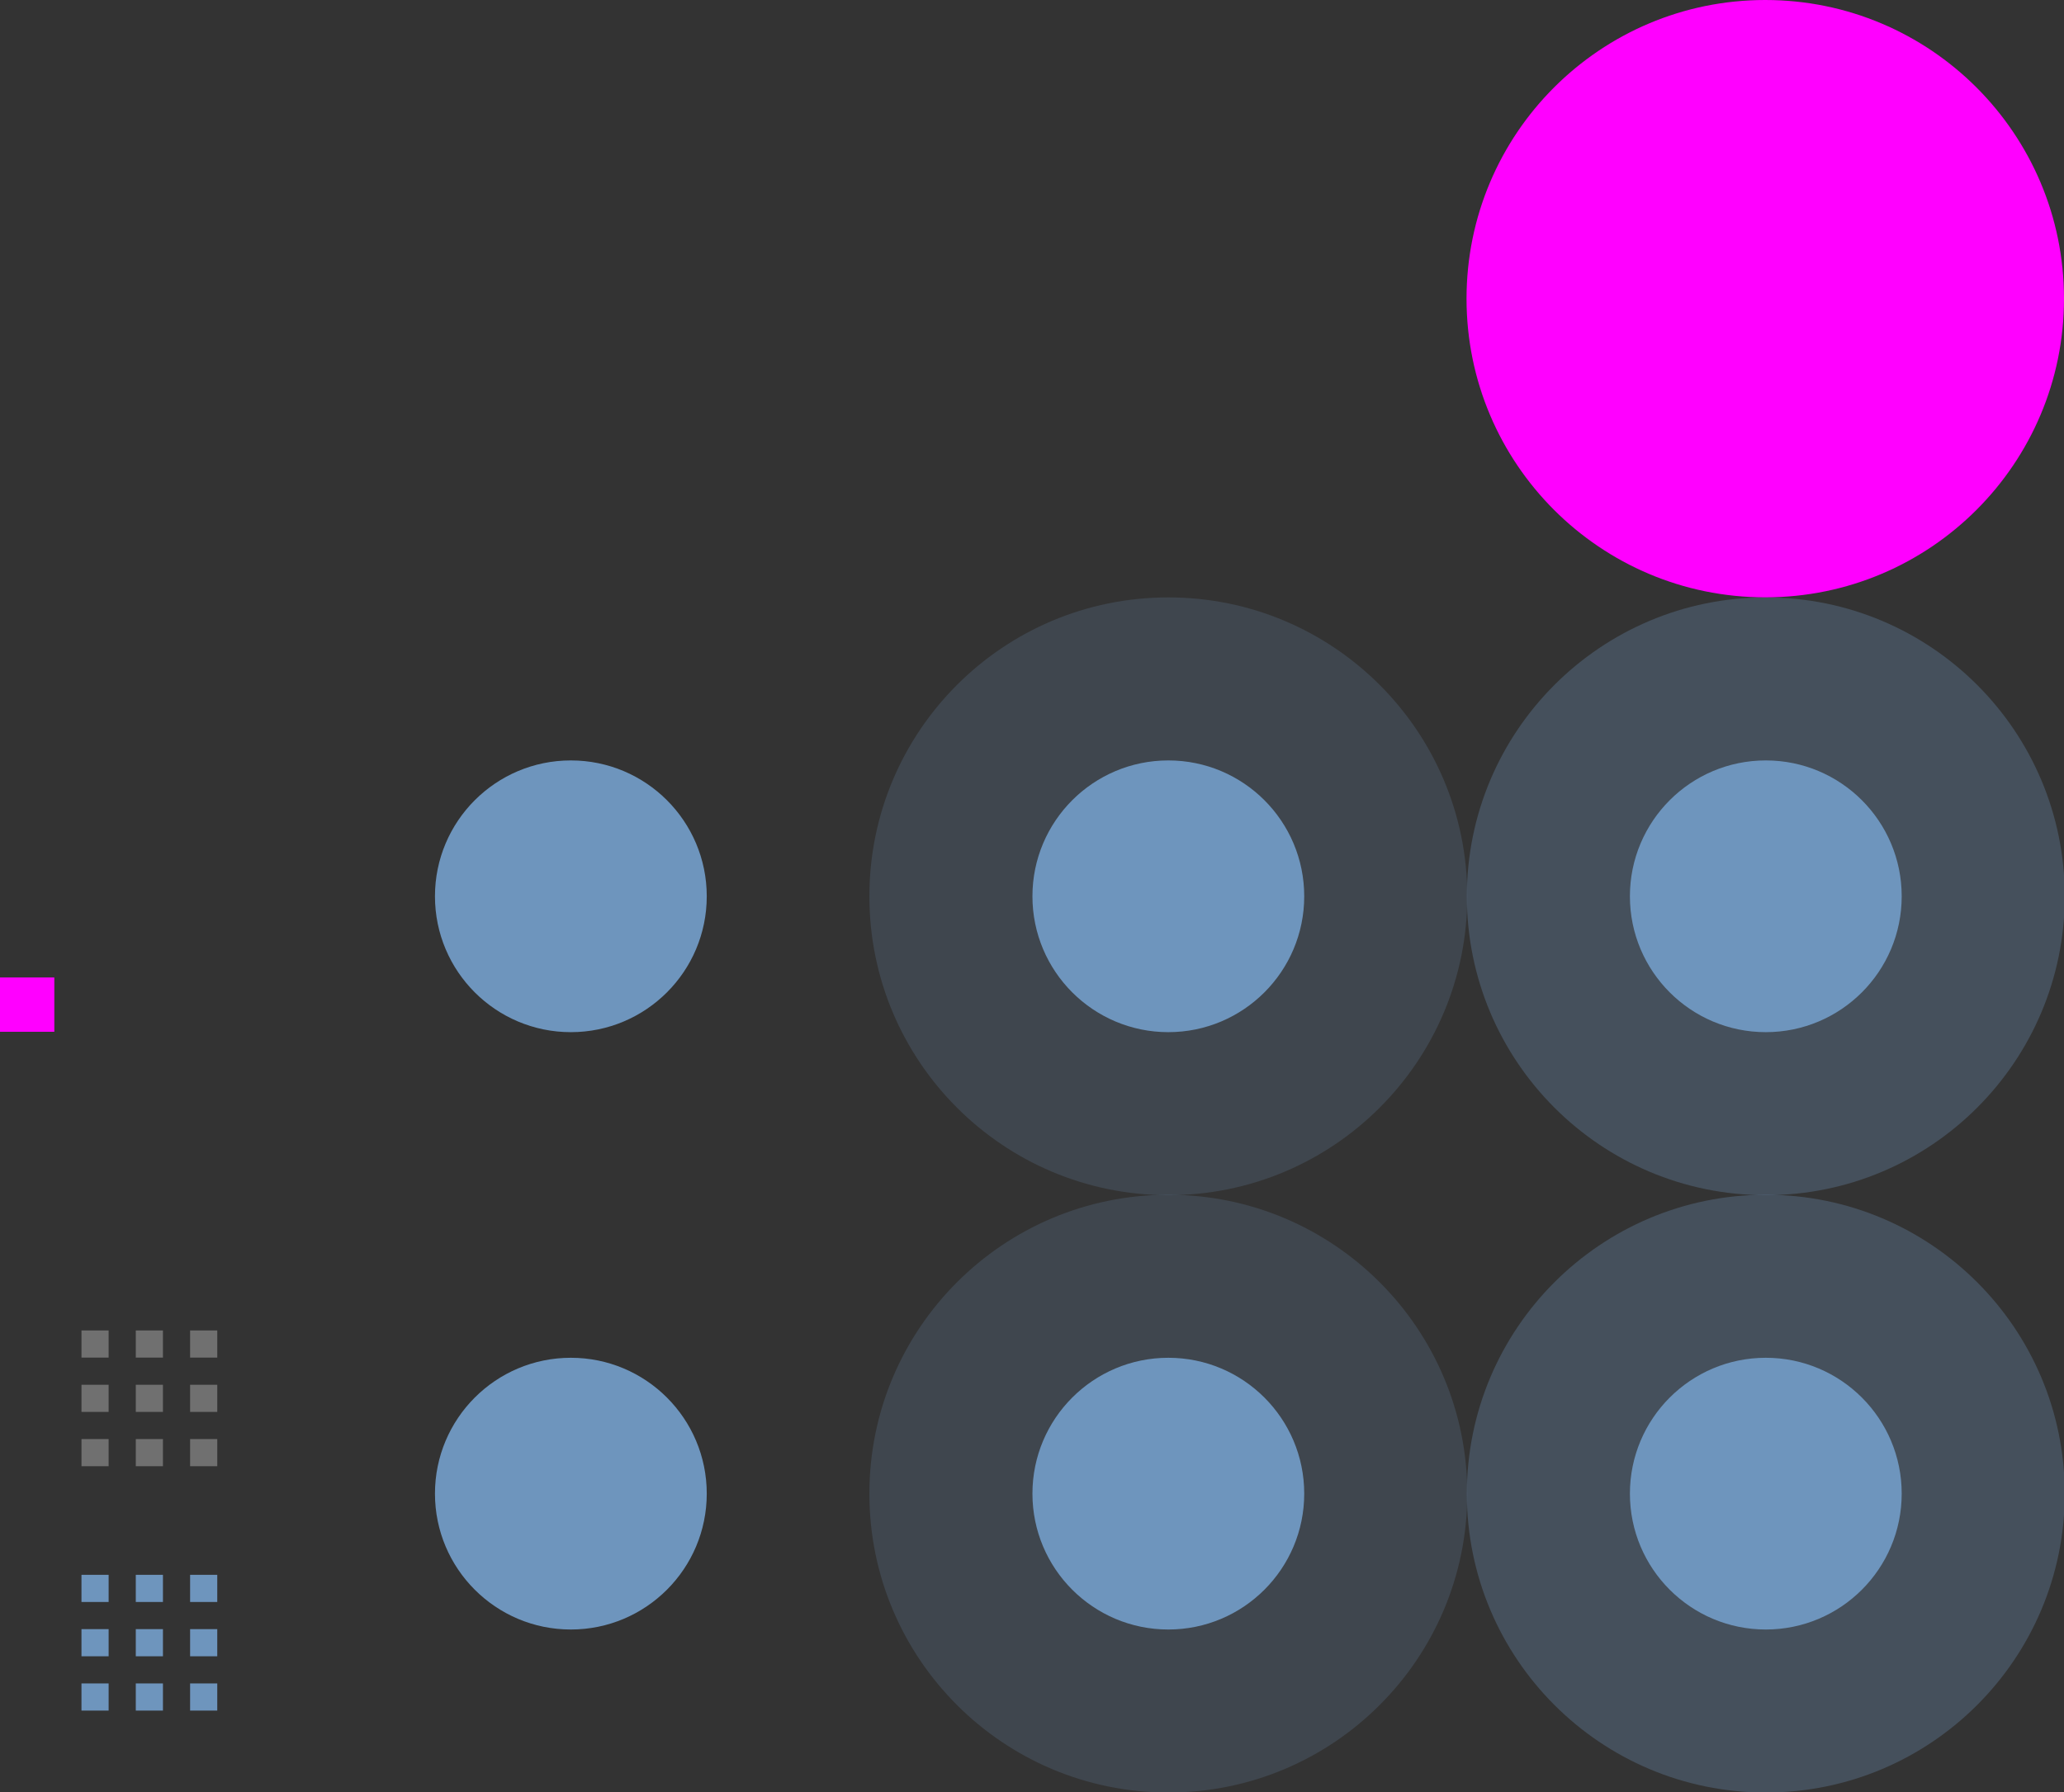 <svg xmlns="http://www.w3.org/2000/svg" width="76" height="66" version="1.1">
 <rect width="100%" height="100%" fill="#333333" stroke="none"/>
 <rect id="hint-tile-center" style="fill:#ff00ff" width="2" height="2" x="0" y="36"/>
 <path id="groove-bottomright" style="opacity:0.3;fill:#ffffff" d="m 7,53 v 1 h 1 v -1 z"/>
 <path id="groove-right" style="opacity:0.3;fill:#ffffff" d="m 7,51 v 1 h 1 v -1 z"/>
 <path id="groove-topright" style="opacity:0.3;fill:#ffffff" d="m 7,49 v 1 h 1 v -1 z"/>
 <path id="groove-bottomleft" style="opacity:0.3;fill:#ffffff" d="m 3,53 v 1 h 1 v -1 z"/>
 <path id="groove-left" style="opacity:0.3;fill:#ffffff" d="m 3,51 v 1 h 1 v -1 z"/>
 <path id="groove-topleft" style="opacity:0.3;fill:#ffffff" d="M 4,49 H 3 v 1 h 1 z"/>
 <path id="groove-bottom" style="opacity:0.3;fill:#ffffff" d="m 5,53 v 1 h 1 v -1 z"/>
 <path id="groove-center" style="opacity:0.3;fill:#ffffff" d="M 6,51 H 5 v 1 h 1 z"/>
 <path id="groove-top" style="opacity:0.3;fill:#ffffff" d="m 5,49 v 1 h 1 v -1 z"/>
 <path id="groove-highlight-bottomright" style="fill:#6e95bd" d="m 7,62 v 1 h 1 v -1 z"/>
 <path id="groove-highlight-right" style="fill:#6e95bd" d="m 7,60 v 1 h 1 v -1 z"/>
 <path id="groove-highlight-topright" style="fill:#6e95bd" d="m 7,58 v 1 h 1 v -1 z"/>
 <path id="groove-highlight-bottomleft" style="fill:#6e95bd" d="m 3,62 v 1 h 1 v -1 z"/>
 <path id="groove-highlight-left" style="fill:#6e95bd" d="m 3,60 v 1 h 1 v -1 z"/>
 <path id="groove-highlight-topleft" style="fill:#6e95bd" d="M 4,58 H 3 v 1 h 1 z"/>
 <path id="groove-highlight-bottom" style="fill:#6e95bd" d="m 5,62 v 1 h 1 v -1 z"/>
 <path id="groove-highlight-center" style="fill:#6e95bd" d="M 6,60 H 5 v 1 h 1 z"/>
 <path id="groove-highlight-top" style="fill:#6e95bd" d="m 5,58 v 1 h 1 v -1 z"/>
 <g id="horizontal-slider-handle" transform="matrix(0.688,0,0,0.688,-7.188,41.25)">
  <rect style="opacity:0" width="32" height="32" x="25" y="4"/>
  <circle style="fill:#6e95bd" cx="41" cy="20" r="7.273"/>
 </g>
 <g id="horizontal-slider-hover" transform="matrix(0.688,0,0,0.688,14.812,41.25)">
  <rect style="opacity:0" width="32" height="32" x="25" y="4"/>
  <circle style="opacity:0.2;fill:#6e95bd" cx="41" cy="20" r="16"/>
  <circle style="fill:#6e95bd" cx="41" cy="20" r="7.273"/>
 </g>
 <g id="horizontal-slider-focus" transform="matrix(0.688,0,0,0.688,36.812,41.25)">
  <rect style="opacity:0" width="32" height="32" x="25" y="4"/>
  <circle style="opacity:0.3;fill:#6e95bd" cx="41" cy="20" r="16"/>
  <circle style="fill:#6e95bd" cx="41" cy="20" r="7.273"/>
 </g>
 <g id="vertical-slider-handle" transform="matrix(0.688,0,0,0.688,-7.188,19.25)">
  <rect style="opacity:0" width="32" height="32" x="25" y="4"/>
  <circle style="fill:#6e95bd" cx="41" cy="20" r="7.273"/>
 </g>
 <g id="vertical-slider-hover" transform="matrix(0.688,0,0,0.688,14.812,19.25)">
  <rect style="opacity:0" width="32" height="32" x="25" y="4"/>
  <circle style="opacity:0.2;fill:#6e95bd" cx="41" cy="20" r="16"/>
  <circle style="fill:#6e95bd" cx="41" cy="20" r="7.273"/>
 </g>
 <g id="vertical-slider-focus" transform="matrix(0.688,0,0,0.688,36.812,19.25)">
  <rect style="opacity:0" width="32" height="32" x="25" y="4"/>
  <circle style="opacity:0.3;fill:#6e95bd" cx="41" cy="20" r="16"/>
  <circle style="fill:#6e95bd" cx="41" cy="20" r="7.273"/>
 </g>
 <circle id="hint-handle-size" style="fill:#ff00ff" cx="65" cy="11" r="11"/>
</svg>
